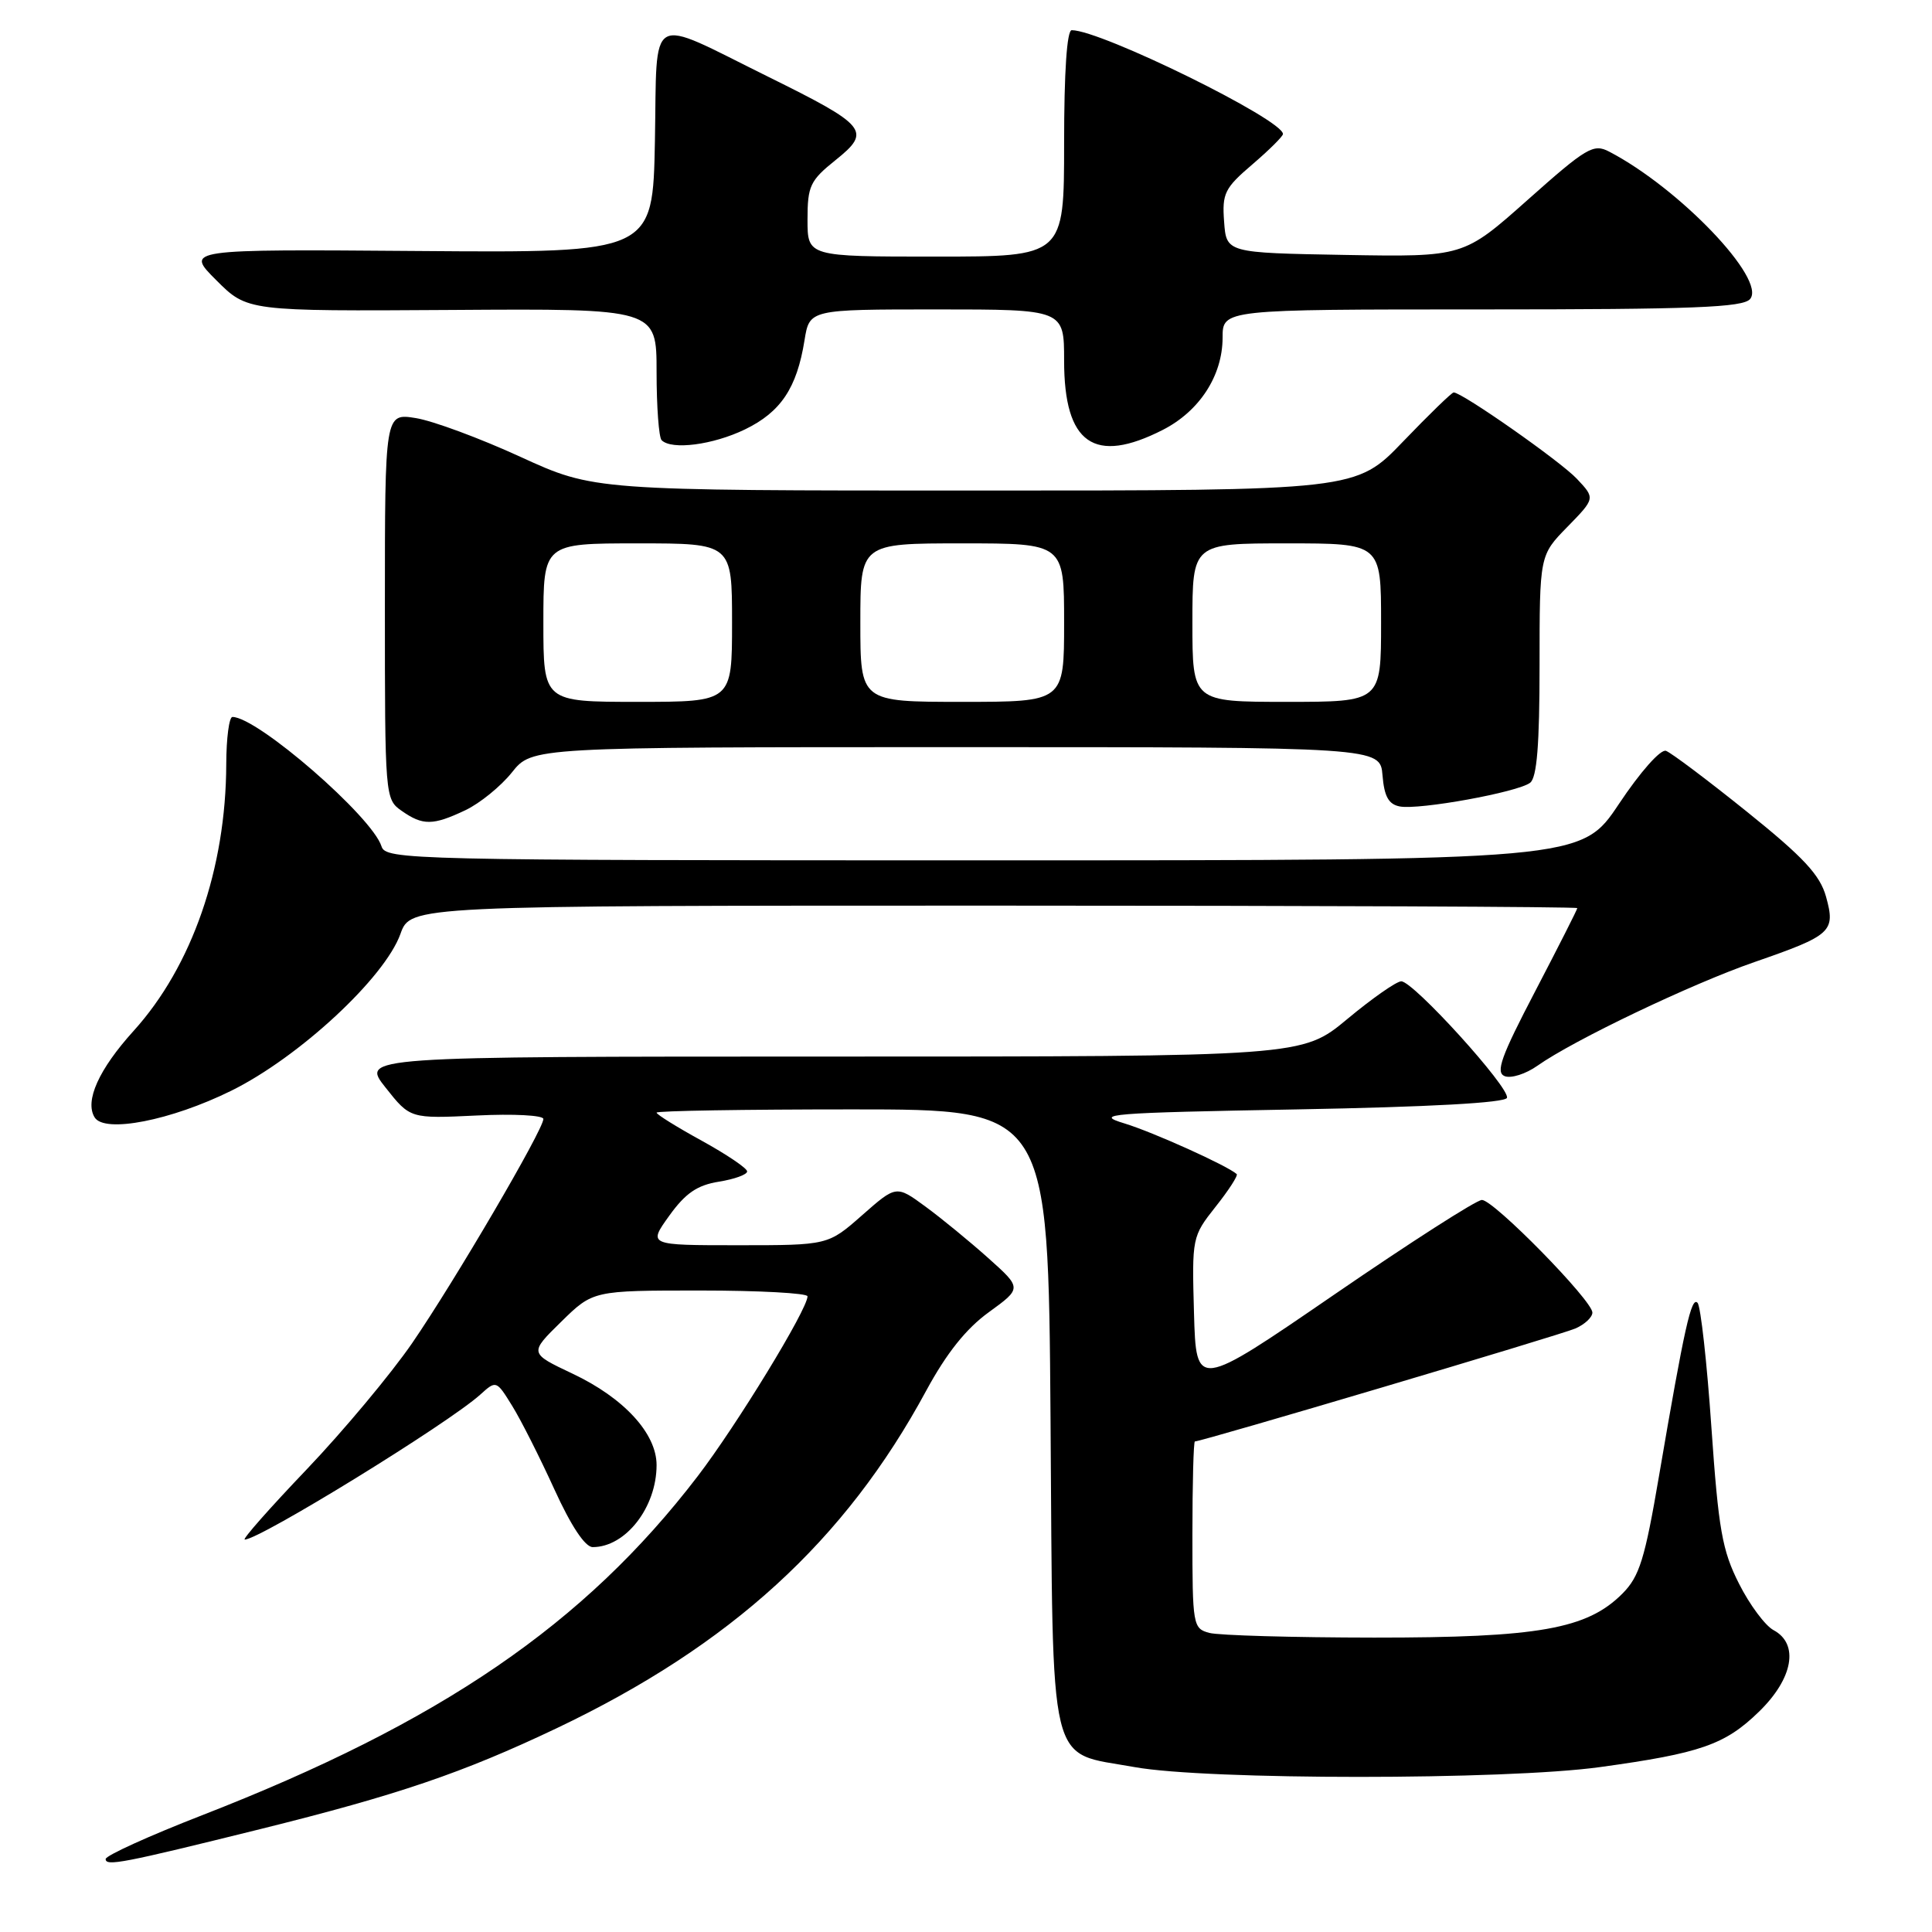 <?xml version="1.0" encoding="UTF-8" standalone="no"?>
<!DOCTYPE svg PUBLIC "-//W3C//DTD SVG 1.1//EN" "http://www.w3.org/Graphics/SVG/1.1/DTD/svg11.dtd" >
<svg xmlns="http://www.w3.org/2000/svg" xmlns:xlink="http://www.w3.org/1999/xlink" version="1.1" viewBox="0 0 256 256">
 <g >
 <path fill="currentColor"
d=" M 34.47 242.37 C 52.76 237.83 61.31 234.92 73.76 229.00 C 96.82 218.02 111.97 204.19 122.73 184.27 C 125.42 179.31 128.01 176.05 131.03 173.87 C 135.41 170.69 135.41 170.69 130.95 166.70 C 128.50 164.51 124.76 161.44 122.63 159.88 C 118.76 157.04 118.76 157.04 114.24 161.02 C 109.72 165.00 109.72 165.00 97.79 165.00 C 85.87 165.00 85.87 165.00 88.68 161.09 C 90.83 158.10 92.38 157.04 95.25 156.58 C 97.31 156.25 99.00 155.64 99.00 155.22 C 99.00 154.80 96.30 152.98 93.00 151.16 C 89.70 149.35 87.00 147.67 87.00 147.43 C 87.00 147.19 98.68 147.00 112.95 147.00 C 138.90 147.00 138.90 147.00 139.20 187.90 C 139.55 235.49 138.72 232.04 150.34 234.15 C 159.89 235.88 199.48 235.88 212.00 234.15 C 225.31 232.32 228.57 231.19 233.06 226.82 C 237.60 222.42 238.42 217.83 235.00 216.00 C 233.90 215.41 231.84 212.65 230.43 209.85 C 228.20 205.46 227.71 202.68 226.77 189.14 C 226.18 180.54 225.35 173.11 224.94 172.64 C 224.12 171.71 223.20 175.83 219.84 195.50 C 217.95 206.60 217.24 208.89 214.98 211.16 C 210.30 215.86 203.86 217.00 182.07 216.99 C 171.31 216.98 161.49 216.70 160.25 216.37 C 158.07 215.79 158.00 215.38 158.00 203.38 C 158.00 196.57 158.15 191.00 158.33 191.00 C 159.25 191.00 206.82 176.88 208.75 176.03 C 209.99 175.49 211.00 174.54 211.00 173.92 C 211.00 172.33 197.93 159.00 196.36 159.00 C 195.64 159.00 186.83 164.65 176.78 171.55 C 158.50 184.09 158.50 184.09 158.21 173.99 C 157.93 163.97 157.96 163.84 161.08 159.89 C 162.82 157.70 164.07 155.76 163.87 155.57 C 162.62 154.45 152.78 150.01 149.00 148.86 C 144.88 147.61 146.80 147.46 171.92 147.00 C 189.38 146.68 199.46 146.13 199.68 145.47 C 200.11 144.17 187.25 129.99 185.67 130.03 C 185.03 130.04 181.81 132.29 178.52 135.03 C 172.54 140.00 172.54 140.00 110.18 140.00 C 47.83 140.00 47.83 140.00 51.09 144.11 C 54.35 148.23 54.35 148.23 63.17 147.81 C 68.03 147.57 72.00 147.78 72.00 148.27 C 72.00 149.69 60.24 169.77 54.62 177.96 C 51.80 182.06 45.51 189.59 40.63 194.71 C 35.75 199.82 32.06 204.00 32.43 204.00 C 34.41 204.00 59.35 188.65 63.63 184.80 C 65.75 182.88 65.77 182.89 67.87 186.29 C 69.03 188.16 71.54 193.14 73.46 197.35 C 75.68 202.22 77.53 205.00 78.54 205.00 C 82.90 205.00 87.00 199.73 87.00 194.13 C 87.00 189.94 82.67 185.23 75.85 182.01 C 70.12 179.30 70.12 179.30 74.35 175.15 C 78.58 171.00 78.58 171.00 92.79 171.00 C 100.60 171.00 107.00 171.35 107.00 171.77 C 107.00 173.49 97.61 188.87 92.43 195.63 C 77.44 215.21 58.41 228.22 26.75 240.54 C 19.74 243.27 14.01 245.87 14.00 246.33 C 14.00 247.32 16.24 246.89 34.47 242.37 Z  M 30.64 144.53 C 39.63 140.09 50.97 129.57 53.06 123.75 C 54.40 120.00 54.40 120.00 131.70 120.00 C 174.22 120.00 209.00 120.15 209.00 120.33 C 209.00 120.51 206.49 125.46 203.43 131.33 C 198.88 140.04 198.14 142.11 199.39 142.60 C 200.24 142.92 202.18 142.30 203.71 141.22 C 208.50 137.83 224.14 130.36 232.50 127.47 C 242.71 123.93 243.24 123.45 241.96 118.82 C 241.16 115.94 239.00 113.61 231.48 107.56 C 226.27 103.37 221.44 99.74 220.75 99.49 C 220.04 99.24 217.35 102.27 214.52 106.52 C 209.53 114.00 209.53 114.00 130.33 114.00 C 54.03 114.00 51.11 113.93 50.55 112.14 C 49.29 108.19 34.10 95.00 30.80 95.00 C 30.36 95.00 29.99 97.81 29.98 101.25 C 29.94 115.07 25.45 128.03 17.72 136.58 C 13.09 141.69 11.20 145.89 12.54 148.06 C 13.85 150.19 22.66 148.47 30.64 144.53 Z  M 61.68 107.35 C 63.59 106.44 66.36 104.19 67.83 102.35 C 70.50 99.00 70.50 99.00 126.69 99.00 C 182.88 99.00 182.88 99.00 183.19 102.74 C 183.42 105.54 184.00 106.58 185.48 106.86 C 188.04 107.35 201.13 104.97 202.75 103.72 C 203.65 103.03 204.00 98.66 204.00 88.17 C 204.00 73.58 204.00 73.58 207.69 69.81 C 211.38 66.03 211.38 66.03 208.95 63.45 C 206.79 61.14 193.74 52.00 192.62 52.00 C 192.37 52.00 189.36 54.92 185.92 58.50 C 179.68 65.00 179.68 65.00 129.20 65.00 C 78.71 65.00 78.71 65.00 68.95 60.53 C 63.59 58.07 57.35 55.76 55.10 55.40 C 51.00 54.74 51.00 54.74 51.00 80.32 C 51.00 105.61 51.02 105.90 53.22 107.44 C 56.03 109.41 57.36 109.40 61.68 107.35 Z  M 98.71 56.90 C 103.46 54.60 105.59 51.41 106.60 45.10 C 107.26 41.00 107.26 41.00 124.13 41.00 C 141.00 41.00 141.00 41.00 141.00 47.78 C 141.00 58.81 144.98 61.60 154.08 56.96 C 158.94 54.48 161.99 49.78 162.00 44.75 C 162.00 41.00 162.00 41.00 196.38 41.00 C 224.39 41.00 230.97 40.74 231.90 39.62 C 234.07 37.01 222.52 24.93 213.22 20.09 C 211.14 19.00 210.22 19.55 202.43 26.48 C 193.92 34.05 193.92 34.05 178.21 33.78 C 162.50 33.50 162.50 33.50 162.20 29.37 C 161.92 25.63 162.27 24.92 165.95 21.78 C 168.18 19.87 170.00 18.06 170.00 17.76 C 170.00 15.85 145.90 4.00 142.01 4.00 C 141.37 4.00 141.00 9.52 141.00 19.00 C 141.00 34.00 141.00 34.00 124.00 34.00 C 107.00 34.00 107.00 34.00 107.00 29.10 C 107.00 24.64 107.34 23.92 110.72 21.21 C 115.51 17.37 114.94 16.67 101.69 10.12 C 85.60 2.17 87.10 1.31 86.78 18.69 C 86.50 33.50 86.50 33.50 55.52 33.26 C 24.54 33.02 24.54 33.02 28.66 37.13 C 32.77 41.24 32.77 41.24 59.89 41.07 C 87.00 40.89 87.00 40.89 87.00 49.28 C 87.00 53.89 87.30 57.97 87.67 58.33 C 89.00 59.66 94.47 58.95 98.71 56.90 Z  M 72.00 82.50 C 72.00 72.00 72.00 72.00 84.50 72.00 C 97.00 72.00 97.00 72.00 97.00 82.50 C 97.00 93.00 97.00 93.00 84.50 93.00 C 72.00 93.00 72.00 93.00 72.00 82.50 Z  M 114.00 82.50 C 114.00 72.00 114.00 72.00 127.50 72.00 C 141.00 72.00 141.00 72.00 141.00 82.50 C 141.00 93.00 141.00 93.00 127.50 93.00 C 114.00 93.00 114.00 93.00 114.00 82.50 Z  M 158.00 82.50 C 158.00 72.00 158.00 72.00 170.50 72.00 C 183.00 72.00 183.00 72.00 183.00 82.50 C 183.00 93.00 183.00 93.00 170.50 93.00 C 158.00 93.00 158.00 93.00 158.00 82.50 Z "/>
</g>
</svg>